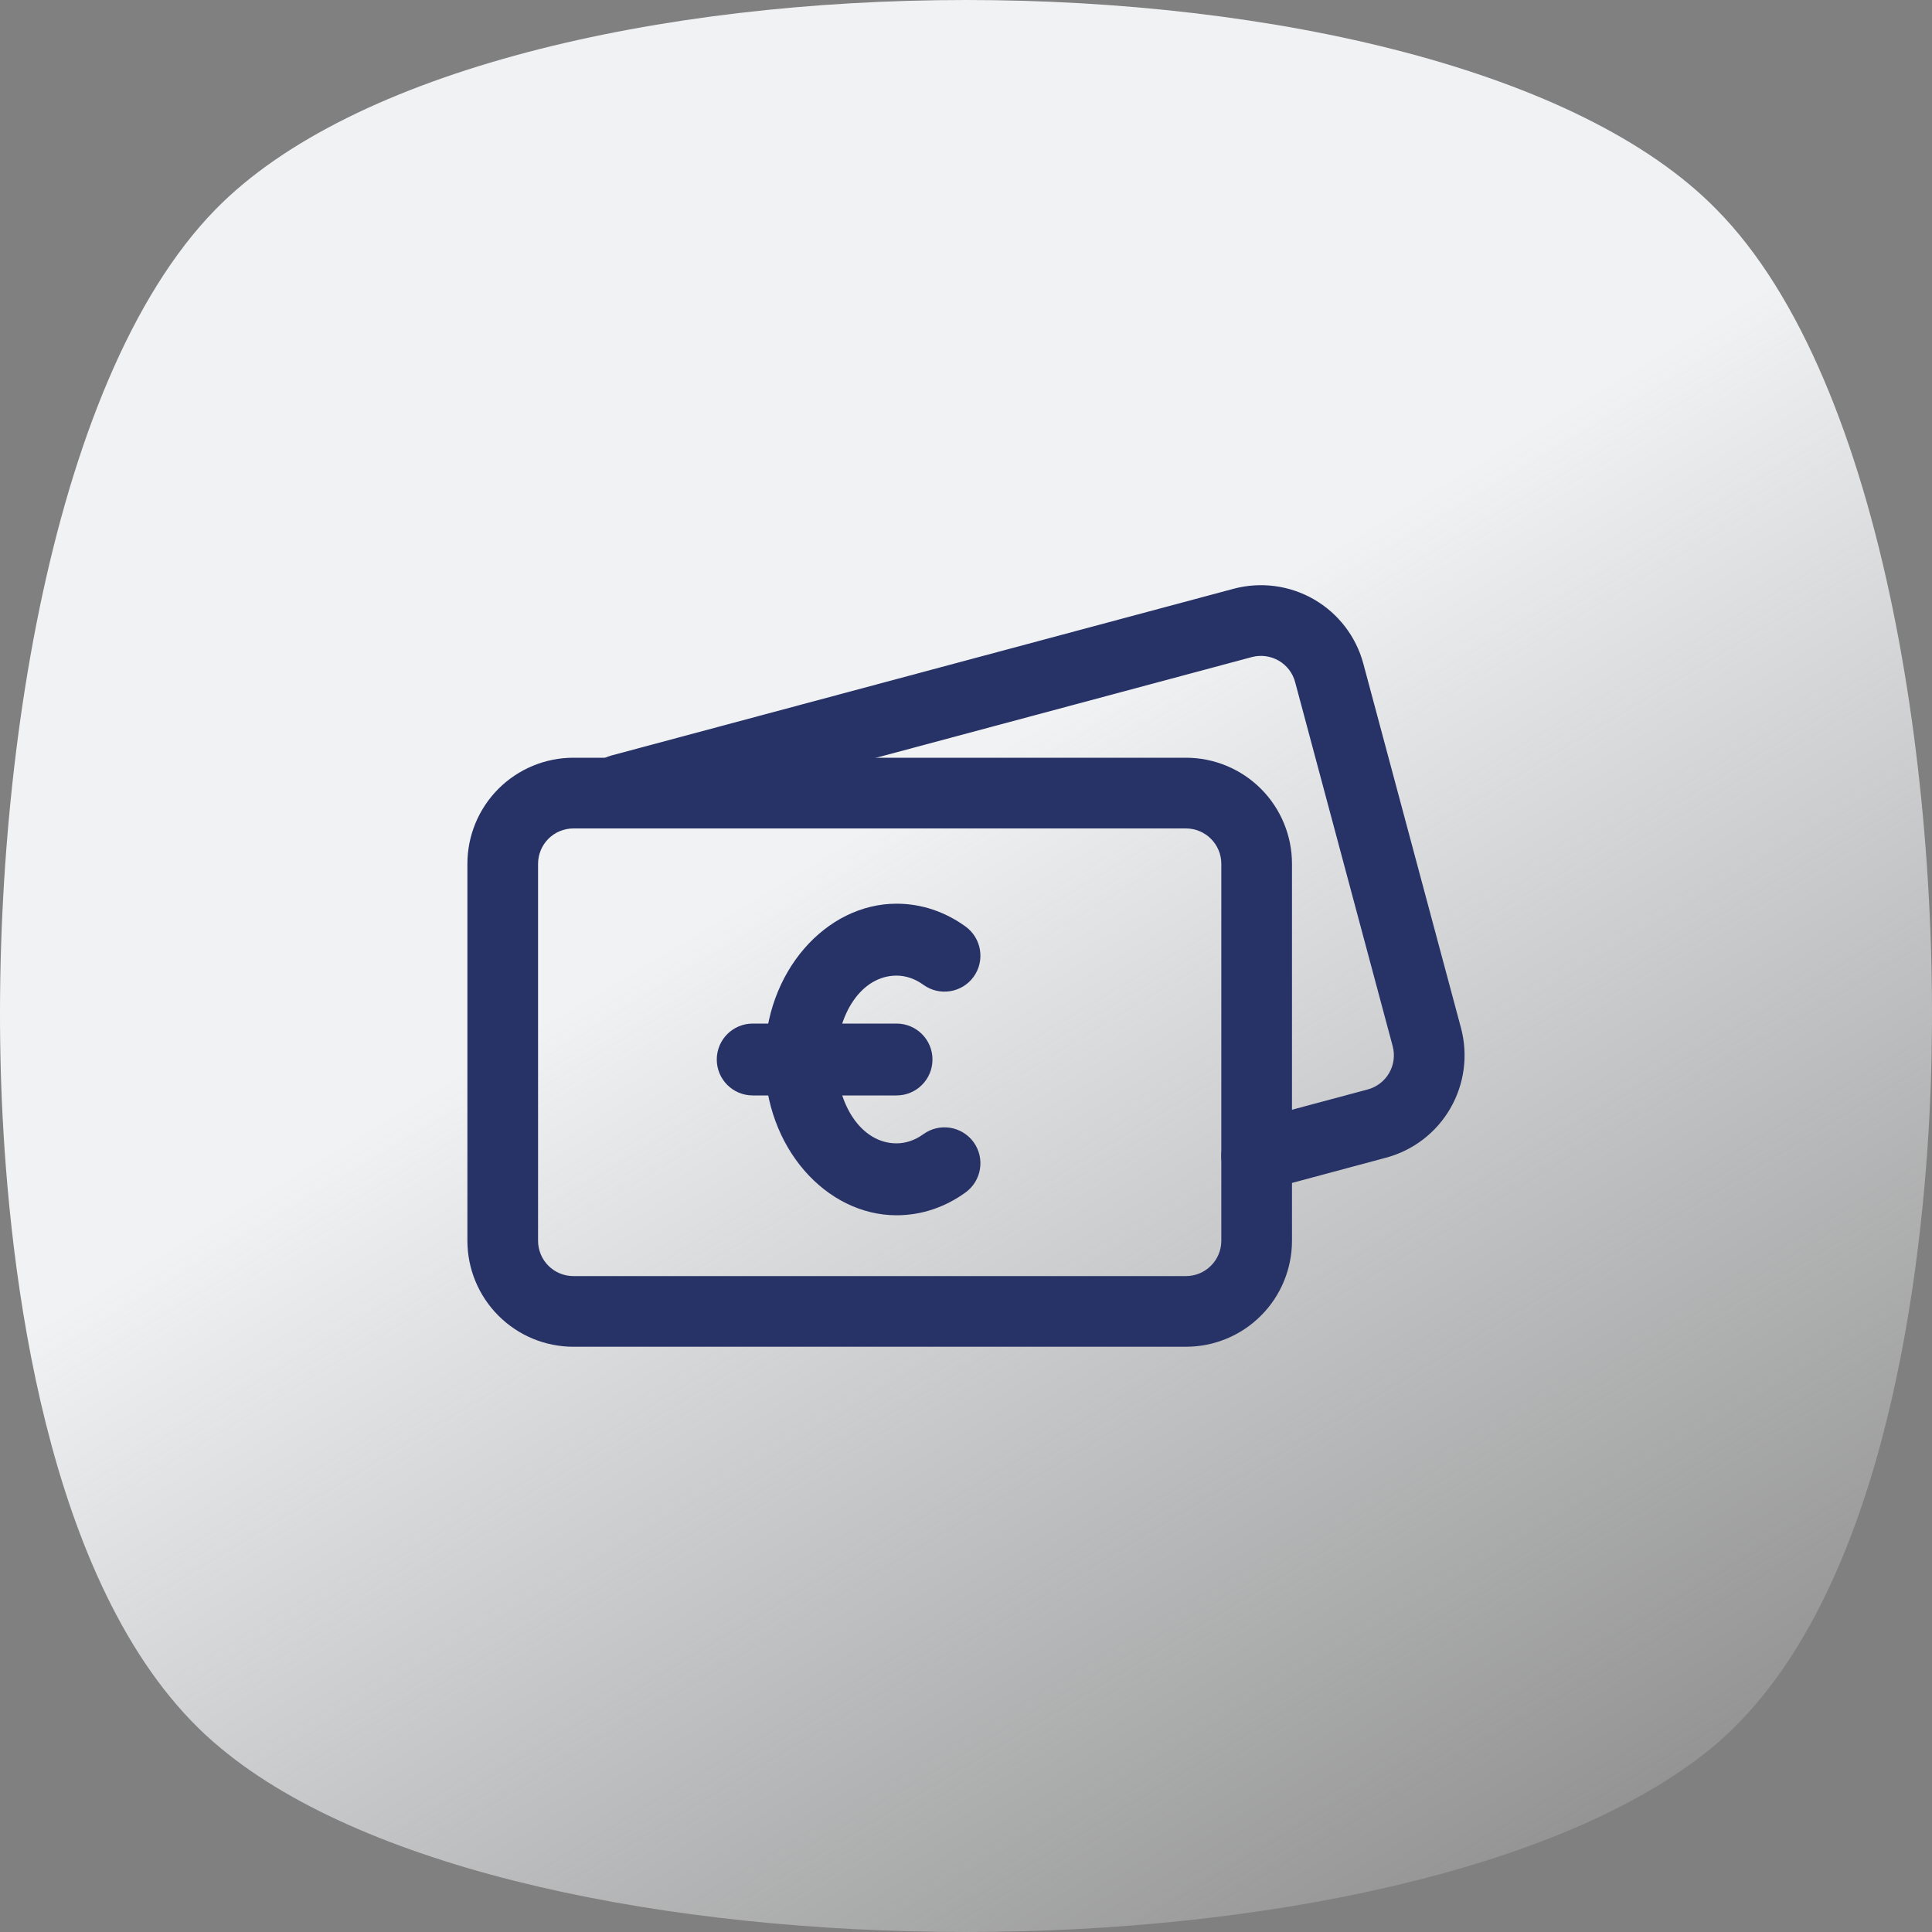 <svg width="40" height="40" viewBox="0 0 40 40" fill="none" xmlns="http://www.w3.org/2000/svg">
<rect x="0" y="0" width="40" height="40" fill="#808080" stroke="none"/>
<path d="M4.463 4.335C0.946 7.928 -0.282 16.578 0.053 23.099C0.239 26.749 1.076 33.327 4.575 36.198C7.663 38.764 13.878 40 20 40C26.122 40 32.337 38.726 35.425 36.198C38.924 33.327 39.761 26.692 39.947 23.099C40.282 16.578 39.054 7.89 35.537 4.335C29.881 -1.445 10.12 -1.445 4.463 4.335Z" fill="url(#paint0_linear_2122_22451)"/>
<g clip-path="url(#clip0_2122_22451)">
<path fill-rule="evenodd" clip-rule="evenodd" d="M19.117 23.482C18.954 23.6 18.765 23.672 18.562 23.672C17.826 23.672 17.321 22.856 17.321 21.936C17.321 21.015 17.826 20.199 18.562 20.199C18.765 20.199 18.954 20.271 19.117 20.389C19.451 20.63 19.916 20.556 20.158 20.223C20.398 19.89 20.323 19.424 19.991 19.183C19.571 18.879 19.082 18.71 18.562 18.71C17.105 18.71 15.832 20.114 15.832 21.936C15.832 23.757 17.105 25.161 18.562 25.161C19.082 25.161 19.571 24.992 19.991 24.688C20.323 24.447 20.398 23.981 20.158 23.648C19.916 23.315 19.451 23.241 19.117 23.482Z" fill="#273266"/>
<path fill-rule="evenodd" clip-rule="evenodd" d="M15.584 22.68H18.562C18.973 22.68 19.306 22.347 19.306 21.936C19.306 21.525 18.973 21.192 18.562 21.192H15.584C15.173 21.192 14.84 21.525 14.84 21.936C14.84 22.347 15.173 22.68 15.584 22.68Z" fill="#273266"/>
<path fill-rule="evenodd" clip-rule="evenodd" d="M26.749 17.884C26.749 17.302 26.518 16.743 26.106 16.331C25.695 15.92 25.136 15.688 24.554 15.688C21.577 15.688 14.848 15.688 11.872 15.688C11.289 15.688 10.731 15.92 10.32 16.331C9.908 16.743 9.677 17.302 9.677 17.884V25.688C9.677 26.27 9.908 26.828 10.32 27.24C10.731 27.652 11.289 27.883 11.872 27.883H24.554C25.136 27.883 25.695 27.652 26.106 27.24C26.518 26.828 26.749 26.27 26.749 25.688V17.884ZM25.286 17.884V25.688C25.286 25.882 25.209 26.069 25.071 26.206C24.934 26.343 24.747 26.42 24.554 26.42C21.577 26.42 14.848 26.42 11.872 26.42C11.678 26.42 11.491 26.343 11.354 26.206C11.217 26.069 11.14 25.882 11.14 25.688V17.884C11.14 17.69 11.217 17.504 11.354 17.366C11.491 17.229 11.678 17.152 11.872 17.152H24.554C24.747 17.152 24.934 17.229 25.071 17.366C25.209 17.504 25.286 17.69 25.286 17.884Z" fill="#273266"/>
<path fill-rule="evenodd" clip-rule="evenodd" d="M26.207 24.637C27.171 24.378 28.03 24.148 28.695 23.969C29.258 23.819 29.737 23.451 30.028 22.947C30.319 22.443 30.398 21.844 30.248 21.282C29.717 19.301 28.758 15.723 28.227 13.743C28.077 13.181 27.709 12.701 27.205 12.41C26.701 12.119 26.102 12.04 25.54 12.19C22.664 12.961 15.533 14.872 12.657 15.642C12.268 15.746 12.036 16.148 12.14 16.538C12.245 16.929 12.646 17.16 13.037 17.056C15.912 16.285 23.043 14.375 25.918 13.604C26.105 13.554 26.305 13.581 26.473 13.677C26.641 13.774 26.764 13.934 26.814 14.121L28.834 21.66C28.884 21.848 28.858 22.047 28.761 22.215C28.664 22.383 28.504 22.506 28.317 22.556C27.651 22.734 26.791 22.965 25.827 23.223C25.438 23.328 25.206 23.729 25.31 24.12C25.415 24.509 25.817 24.741 26.207 24.637Z" fill="#273266"/>
</g>
<defs>
<linearGradient id="paint0_linear_2122_22451" x1="0" y1="0" x2="28.277" y2="47.046" gradientUnits="userSpaceOnUse">
<stop offset="0.434" stop-color="#F1F2F4"/>
<stop offset="1" stop-color="#F1F2F4" stop-opacity="0"/>
</linearGradient>
<clipPath id="clip0_2122_22451">
<rect width="20.645" height="20.645" fill="white" transform="translate(9.678 9.677)"/>
</clipPath>
</defs>
</svg>
